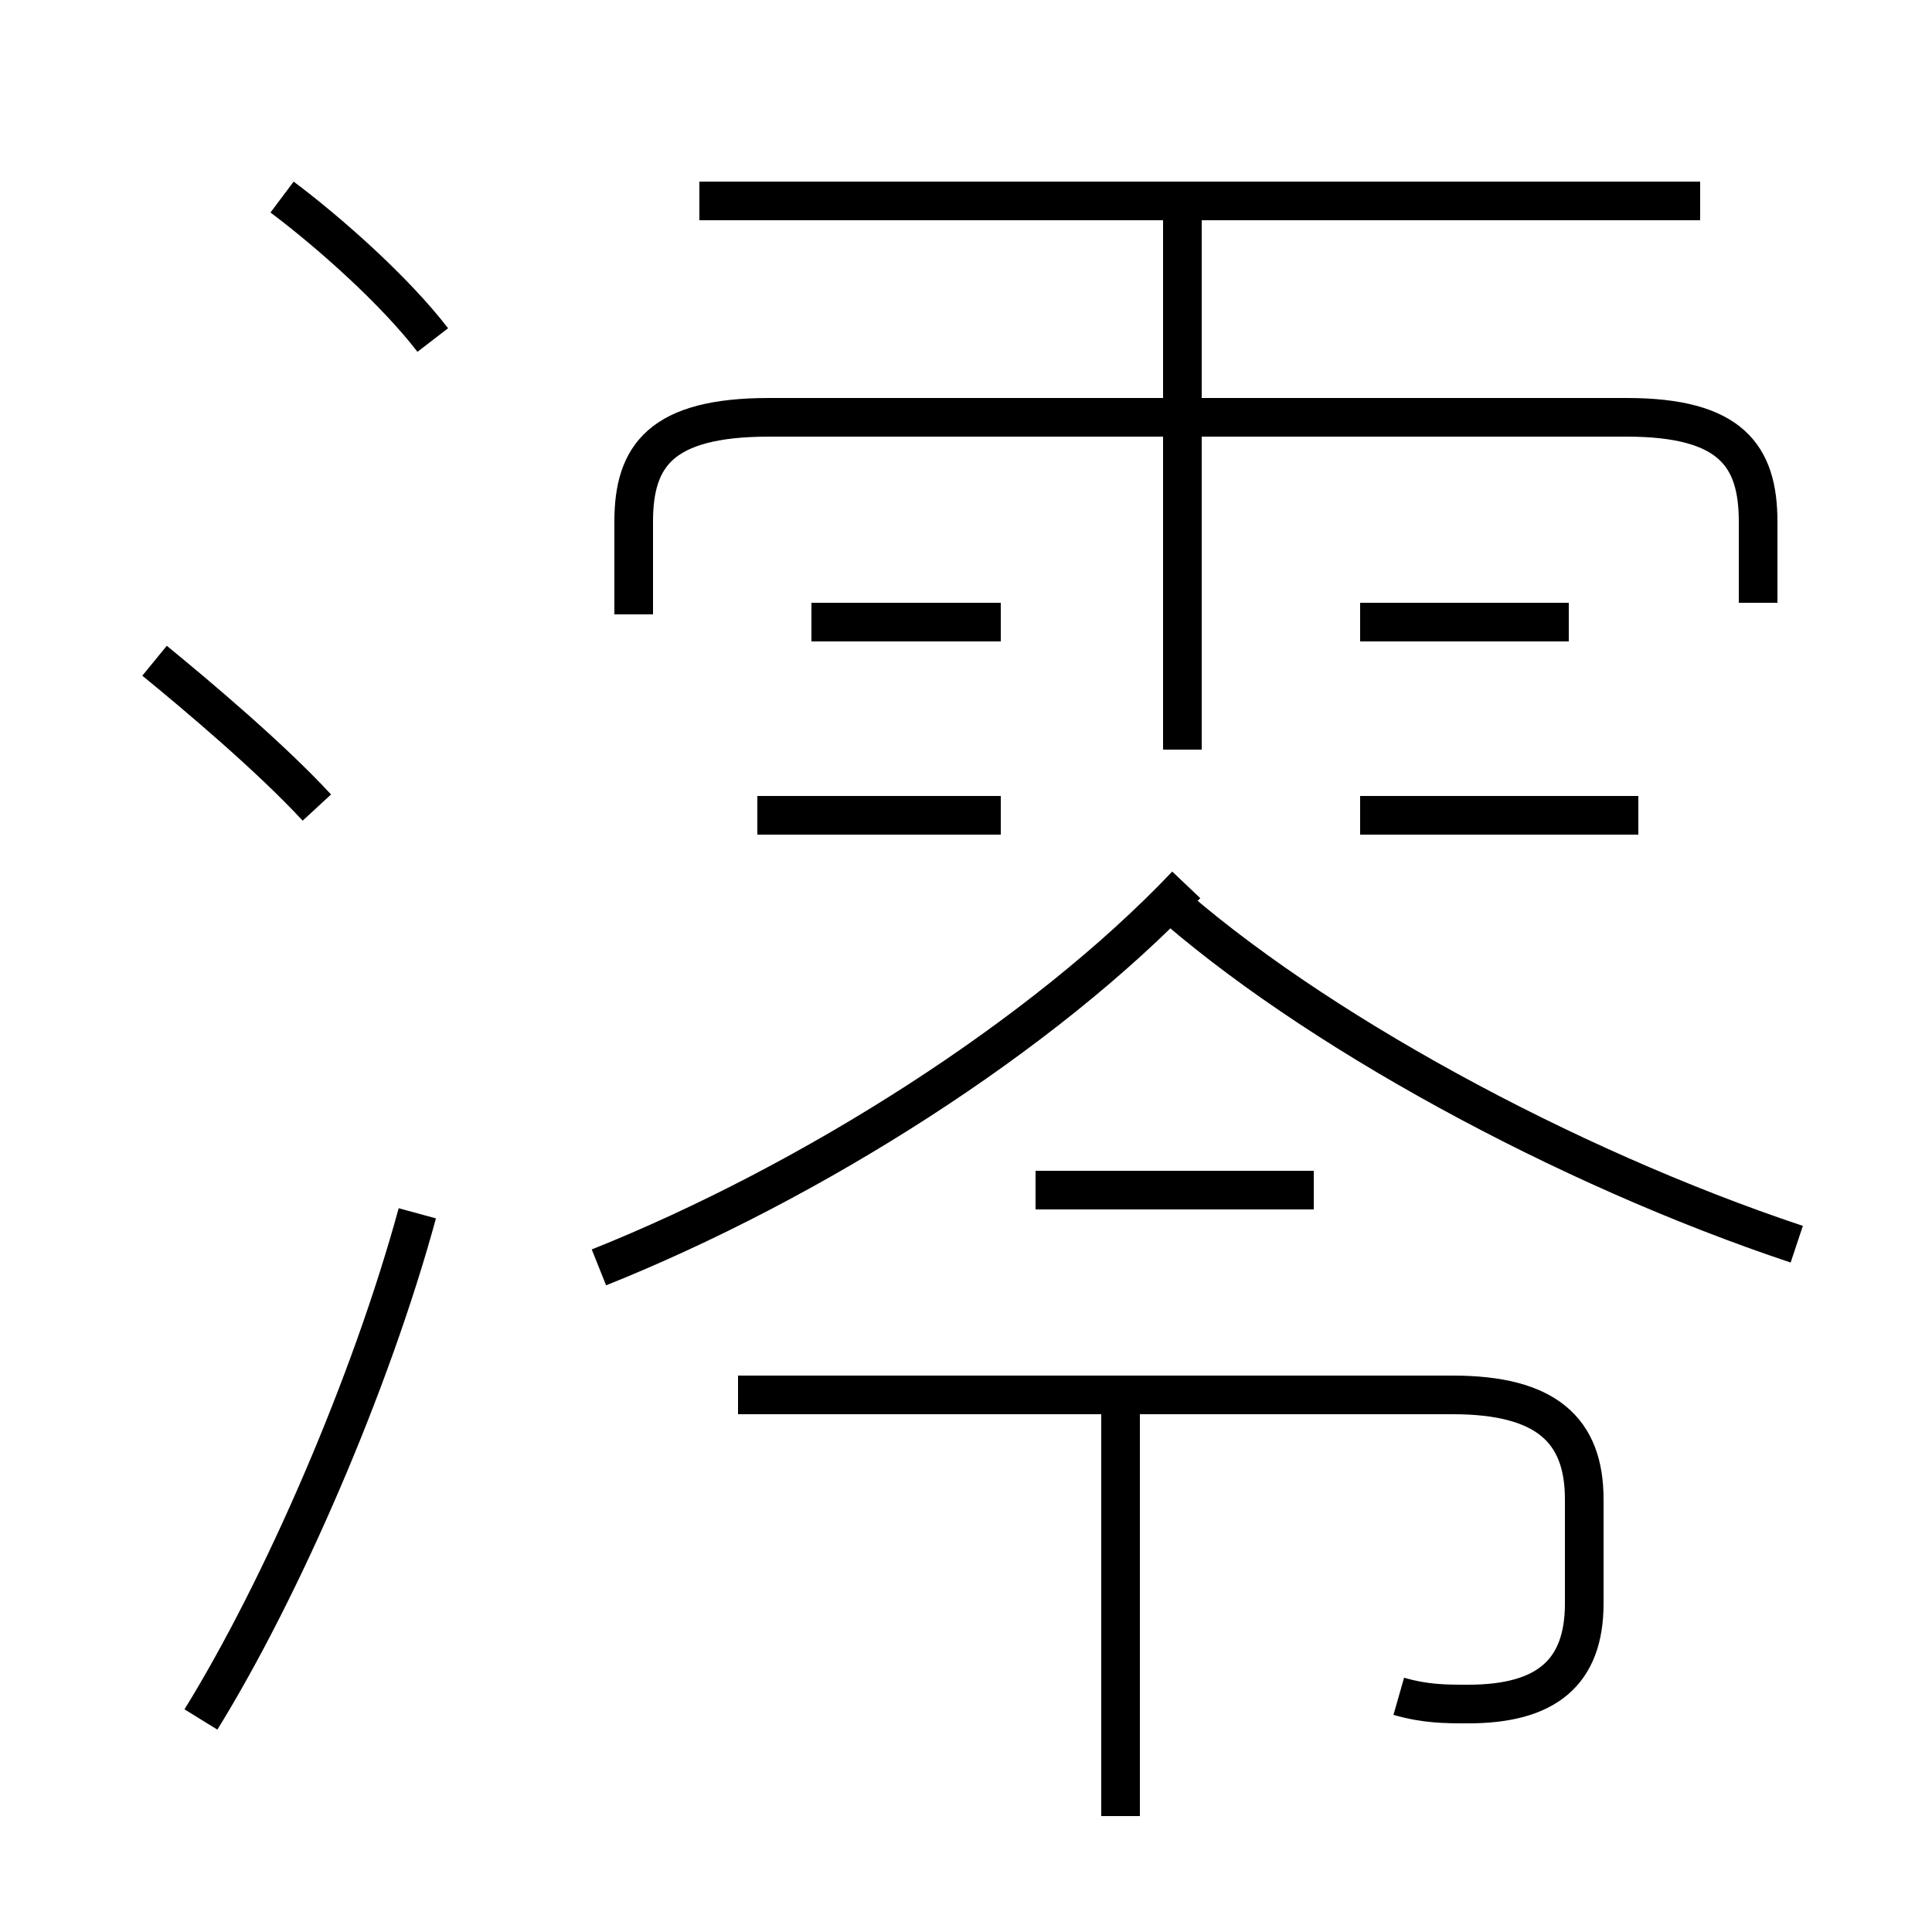 <?xml version='1.0' encoding='utf8'?>
<svg viewBox="0.0 -6.0 50.0 50.0" version="1.1" xmlns="http://www.w3.org/2000/svg">
<rect x="0.0" y="-6.0" width="50.0" height="50.0" fill="#808080" stroke="none"/>
<rect x="-1000" y="-1000" width="2000" height="2000" stroke="white" fill="white"/>
<g style="fill:white;stroke:#000000;  stroke-width:1">
<path d="M 36.2 -0.1 C 36.9 0.1 37.4 0.1 38.0 0.1 C 40.0 0.1 41.0 -0.7 41.0 -2.5 L 41.0 -5.2 C 41.0 -7.0 40.0 -7.9 37.6 -7.9 L 19.1 -7.9 M 5.2 0.5 C 7.3 -2.9 9.6 -8.2 10.8 -12.6 M 29.0 3.0 L 29.0 -7.4 M 8.2 -23.1 C 7.0 -24.4 5.1 -26.0 4.0 -26.9 M 15.5 -11.2 C 21.0 -13.4 27.0 -17.2 30.7 -21.1 M 34.0 -13.2 L 26.8 -13.2 M 25.9 -22.9 L 19.6 -22.9 M 11.2 -35.2 C 10.2 -36.5 8.5 -38.0 7.3 -38.9 M 25.9 -27.9 L 21.0 -27.9 M 46.5 -11.8 C 40.5 -13.8 33.9 -17.4 30.1 -20.8 M 30.6 -24.6 L 30.6 -38.6 M 45.5 -28.4 L 45.5 -30.5 C 45.5 -32.2 44.8 -33.2 42.1 -33.2 L 19.9 -33.2 C 17.1 -33.2 16.4 -32.2 16.4 -30.5 L 16.4 -28.1 M 42.4 -22.9 L 35.2 -22.9 M 40.6 -27.9 L 35.2 -27.9 M 44.0 -38.8 L 18.1 -38.8" transform="translate(0.0 38.0)" />
</g>
</svg>